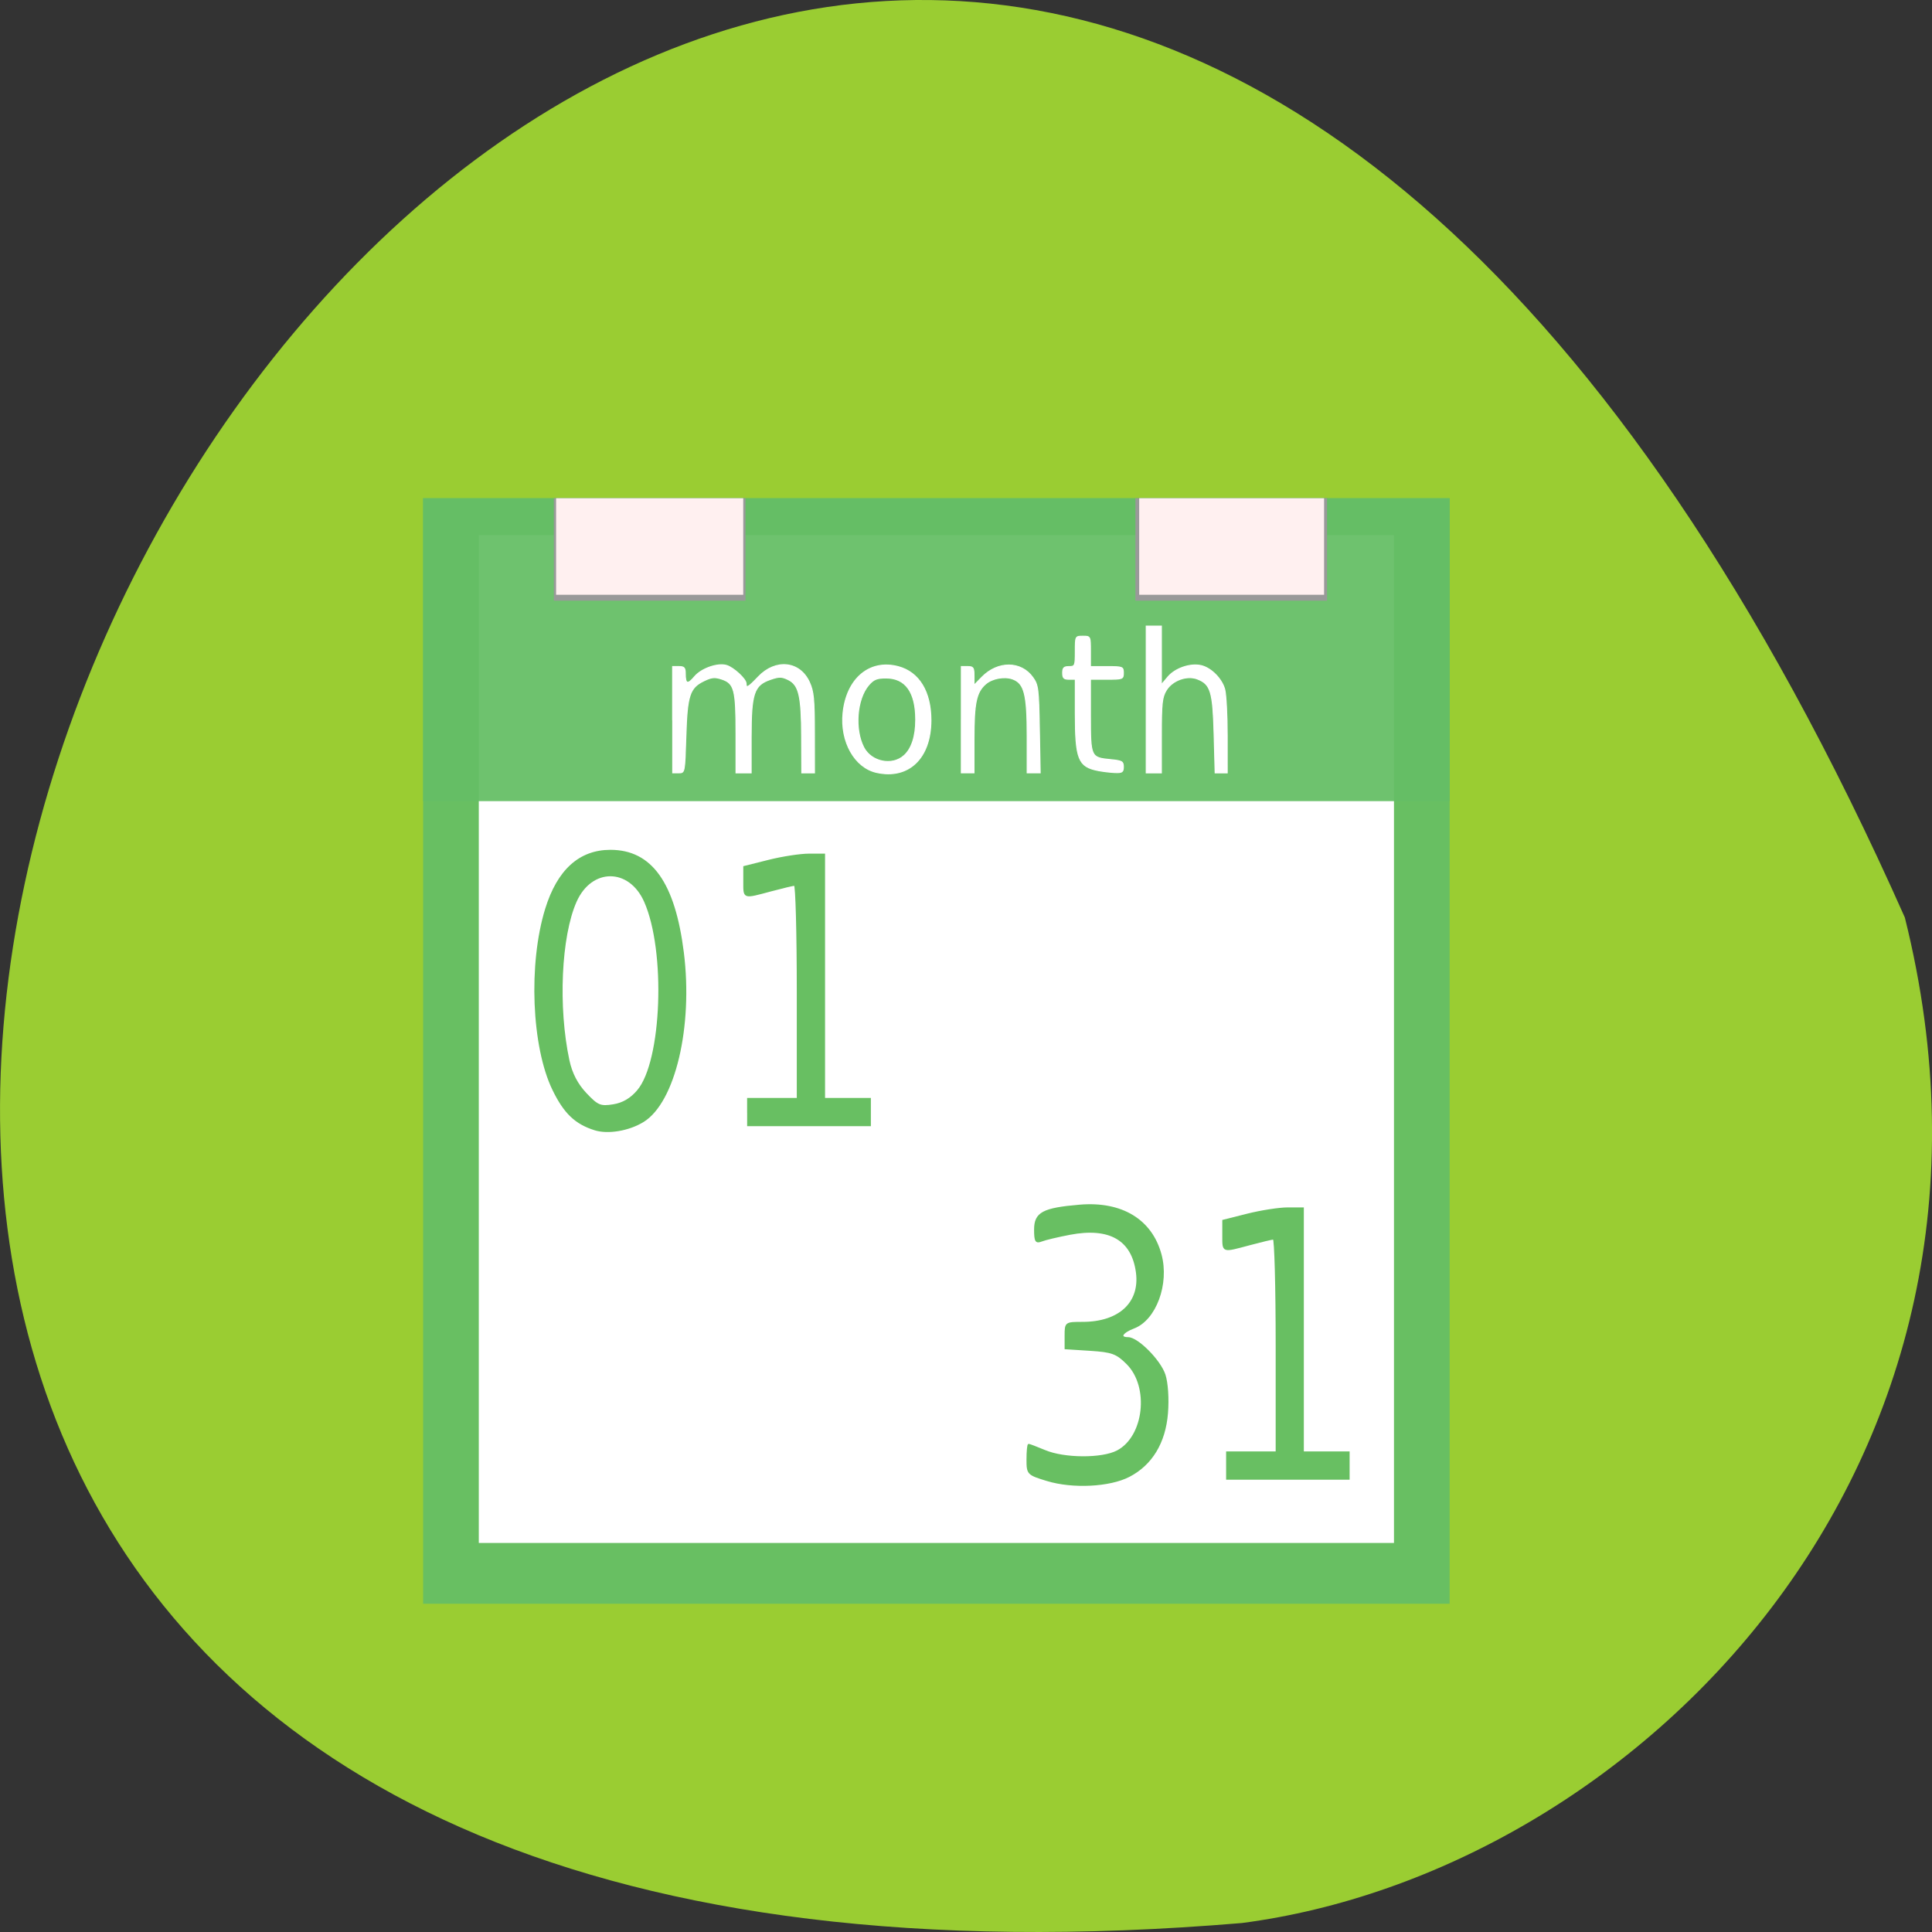 <svg xmlns="http://www.w3.org/2000/svg" xmlns:xlink="http://www.w3.org/1999/xlink" viewBox="0 0 256 256"><rect x="0" y="0" width="256" height="256" fill="#333333" stroke="none"/><defs><linearGradient id="0"><stop stop-color="#fff0f0"/><stop offset="1" stop-color="#fff0f0" stop-opacity="0"/></linearGradient><linearGradient xlink:href="#0" id="1" gradientUnits="userSpaceOnUse" gradientTransform="matrix(0.215 0 0 0.193 12.749 1015.92)" x1="15.932" y1="4.54" x2="15.807" y2="13.253"/><linearGradient xlink:href="#0" id="2" gradientUnits="userSpaceOnUse" gradientTransform="matrix(0.213 0 0 0.193 16.541 1015.92)" x1="15.932" y1="4.54" x2="15.807" y2="13.253"/></defs><g transform="translate(0 -796.36)"><path d="m 252.4 917.93 c -154.26 -347.01 -431.5 162.11 -87.84 133.24 c 51.745 -6.753 106.08 -60.23 87.84 -133.24 z" fill="#9acd32" color="#000"/><g transform="matrix(4.534 0 0 4.883 15.26 -4085.86)"><g color="#000"><path d="m 9,1013.36 h 30 v 30 H 9 z" fill="#65be65" fill-opacity="0.939"/><path d="m 10.627,1014.36 h 26.746 v 27.35 H 10.627 z" fill="#fff"/><path d="m 9,1013.36 h 30 v 8.22 H 9 z" fill="#65be65" fill-opacity="0.939"/><g fill="#999"><path d="m 12.82,1013.36 h 5.601 v 2.78 H 12.82 z"/><path d="m 29.816 1013.36 h 5.601 v 2.78 h -5.601 z"/></g><path d="m 12.886 1013.36 h 5.469 v 2.62 h -5.469 z" fill="url(#1)"/><path d="m 29.927 1013.36 h 5.403 v 2.62 h -5.403 z" fill="url(#2)"/></g><g><g transform="matrix(0.221 0 0 0.205 -3.366 999.79)"><g fill="#fff" stroke="#fff" stroke-width="0.134"><path d="m 151.58 92.84 v -9.712 h 1 h 1 v 3.877 v 3.877 l 0.862 -1.024 c 0.969 -1.152 2.981 -1.84 4.4 -1.505 1.313 0.31 2.721 1.726 3.111 3.129 0.182 0.655 0.332 3.414 0.333 6.131 l 0.002 4.94 h -0.797 h -0.797 l -0.138 -5.143 c -0.151 -5.632 -0.45 -6.611 -2.221 -7.289 -1.375 -0.526 -3.299 0.17 -4.1 1.482 -0.569 0.933 -0.653 1.705 -0.654 6.01 l -0.001 4.94 h -1 h -1 v -9.712 z"/><path d="m 88.95 95.51 v -7.03 h 0.837 c 0.696 0 0.837 0.16 0.837 0.949 0 1.386 0.307 1.48 1.234 0.378 0.905 -1.075 3.058 -1.827 4.225 -1.475 0.931 0.281 2.579 1.806 2.579 2.387 0 0.684 0.267 0.54 1.607 -0.87 2.305 -2.424 5.498 -2.088 6.769 0.711 0.556 1.225 0.653 2.21 0.659 6.711 l 0.007 5.275 h -0.837 h -0.837 l -0.019 -4.772 c -0.022 -5.474 -0.359 -6.889 -1.806 -7.582 -0.848 -0.406 -1.179 -0.407 -2.344 -0.004 -2.162 0.747 -2.527 1.844 -2.528 7.586 v 4.772 h -1 h -1 v -5.175 c 0 -5.839 -0.22 -6.681 -1.893 -7.233 -0.93 -0.307 -1.342 -0.265 -2.379 0.241 -1.874 0.916 -2.195 1.92 -2.363 7.394 -0.147 4.758 -0.149 4.772 -0.942 4.772 h -0.795 v -7.03 z"/><path d="m 115.91 102.49 c -2.887 -0.647 -4.814 -4.083 -4.421 -7.886 0.47 -4.557 3.543 -7.124 7.311 -6.109 2.738 0.737 4.306 3.32 4.306 7.093 0 5.01 -2.958 7.852 -7.196 6.902 z m 3.62 -2.206 c 1.025 -0.912 1.567 -2.56 1.567 -4.768 0 -3.637 -1.338 -5.526 -3.916 -5.526 -1.224 0 -1.648 0.171 -2.298 0.926 -1.59 1.848 -1.909 5.854 -0.659 8.271 0.992 1.919 3.743 2.487 5.305 1.097 z"/><path d="m 127.13 95.51 v -7.03 h 0.837 c 0.742 0 0.837 0.141 0.837 1.236 v 1.236 l 1.042 -1.066 c 2.115 -2.163 5.179 -2.144 6.738 0.042 0.707 0.991 0.766 1.464 0.864 6.841 l 0.105 5.777 h -0.859 h -0.859 v -4.867 c 0 -5.493 -0.368 -6.964 -1.884 -7.54 -1.086 -0.413 -2.727 -0.122 -3.604 0.639 -1.239 1.075 -1.545 2.508 -1.545 7.236 v 4.532 h -0.837 h -0.837 v -7.03 z"/><path d="m 145.2 102.24 c -2.602 -0.51 -3 -1.517 -3 -7.55 v -4.532 h -0.837 c -0.67 0 -0.837 -0.167 -0.837 -0.837 0 -0.67 0.167 -0.837 0.837 -0.837 0.8 0 0.837 -0.089 0.837 -2.01 0 -2.01 0 -2.01 1 -2.01 1 0 1 0 1 2.01 v 2.01 h 2.177 c 2.099 0 2.177 0.03 2.177 0.837 0 0.807 -0.078 0.837 -2.177 0.837 h -2.177 v 4.815 c 0 5.51 0.028 5.571 2.69 5.827 1.482 0.142 1.663 0.246 1.663 0.954 0 0.681 -0.155 0.789 -1.088 0.756 -0.599 -0.021 -1.621 -0.143 -2.272 -0.27 z"/></g><g fill="#68bf62" stroke="#68bf62" stroke-width="0.202"><path d="m 78.65 149.76 c -2.543 -0.801 -4.01 -2.205 -5.496 -5.272 -2.76 -5.682 -3.2 -16.664 -0.959 -23.921 1.583 -5.125 4.455 -7.728 8.528 -7.728 5.408 0 8.454 4.276 9.608 13.487 1.228 9.804 -1.136 19.808 -5.282 22.356 -1.901 1.168 -4.646 1.631 -6.398 1.078 z m 5.702 -5.147 c 3.278 -3.876 3.819 -18.492 0.927 -25.03 -2.033 -4.595 -7.097 -4.595 -9.129 0 -2.036 4.604 -2.459 13.99 -0.947 21.04 0.369 1.722 1.109 3.149 2.268 4.379 1.544 1.638 1.915 1.794 3.619 1.525 1.284 -0.202 2.34 -0.821 3.262 -1.912 z"/><path d="m 98.9 147.45 v -1.768 h 3.284 h 3.284 v -14.15 c 0 -7.781 -0.171 -14.14 -0.379 -14.14 -0.208 0.003 -1.629 0.342 -3.158 0.752 -3.68 0.988 -3.537 1.036 -3.537 -1.202 v -1.96 l 3.262 -0.819 c 1.794 -0.451 4.181 -0.819 5.305 -0.819 h 2.043 v 16.17 v 16.17 h 3.03 h 3.03 v 1.768 v 1.768 h -8.08 h -8.08 v -1.768 z"/></g></g><g fill="#68bf62" stroke="#68bf62" stroke-width="0.043"><path d="m 27.24 1040.01 c -0.574 -0.163 -0.585 -0.174 -0.585 -0.567 0 -0.22 0.019 -0.401 0.042 -0.401 0.023 0 0.236 0.076 0.474 0.168 0.569 0.222 1.668 0.227 2.116 0.01 0.801 -0.389 0.965 -1.748 0.287 -2.378 -0.305 -0.283 -0.441 -0.329 -1.077 -0.367 l -0.728 -0.043 v -0.35 c 0 -0.346 0.005 -0.35 0.505 -0.35 1.074 0 1.698 -0.54 1.579 -1.366 -0.129 -0.89 -0.791 -1.244 -1.949 -1.04 -0.35 0.062 -0.724 0.144 -0.832 0.184 -0.164 0.06 -0.195 0.012 -0.195 -0.304 0 -0.451 0.237 -0.57 1.309 -0.654 1.229 -0.097 2.1 0.393 2.373 1.335 0.23 0.793 -0.155 1.761 -0.79 1.983 -0.347 0.122 -0.44 0.277 -0.166 0.277 0.278 0 0.931 0.612 1.07 1 0.077 0.217 0.108 0.651 0.074 1.042 -0.069 0.798 -0.457 1.393 -1.117 1.709 -0.568 0.272 -1.647 0.322 -2.392 0.111 z"/><path d="m 32.489 1039.61 v -0.362 h 0.724 h 0.724 v -2.897 c 0 -1.593 -0.038 -2.897 -0.084 -2.896 -0.046 0.001 -0.359 0.07 -0.696 0.154 -0.812 0.202 -0.78 0.212 -0.78 -0.246 v -0.401 l 0.719 -0.168 c 0.396 -0.092 0.922 -0.168 1.17 -0.168 h 0.451 v 3.311 v 3.311 h 0.669 h 0.669 v 0.362 v 0.362 h -1.783 h -1.783 v -0.362 z"/></g></g></g></g></svg>